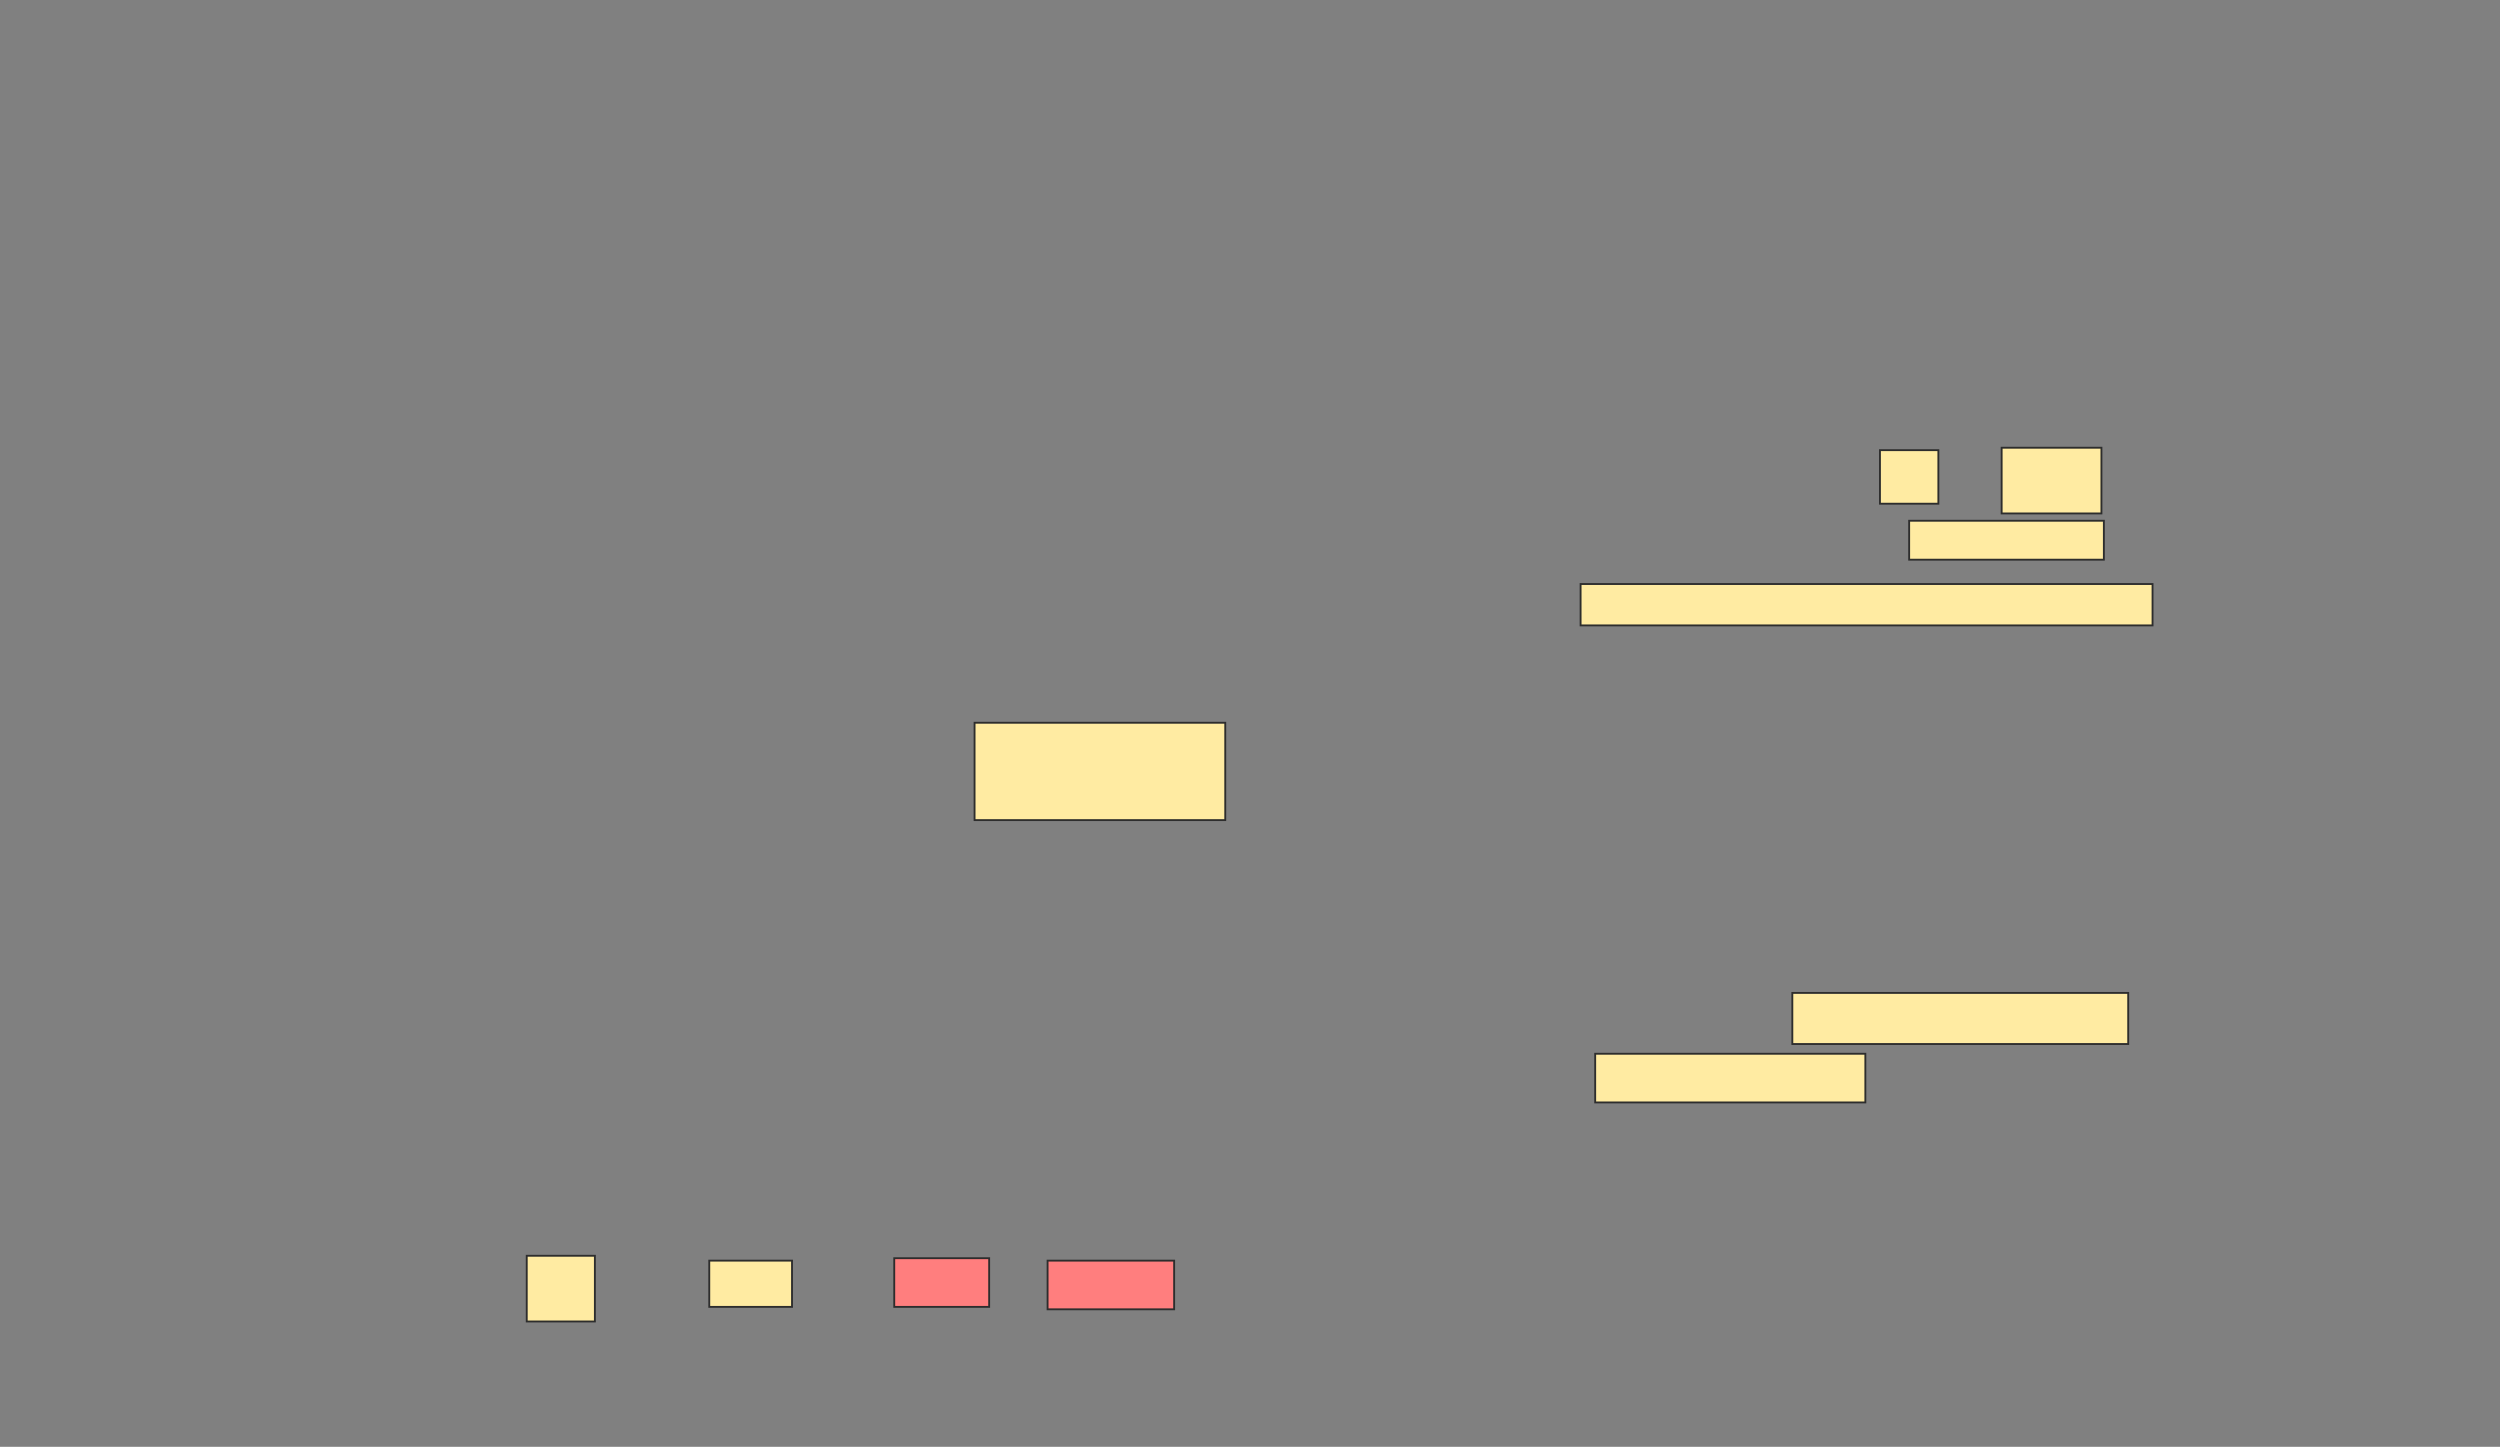 <svg xmlns="http://www.w3.org/2000/svg" width="1334" height="772">
 <rect width="100%" height="100%" fill="#808080" stroke="none"/>
 <!-- Created with Image Occlusion Enhanced -->
 <g>
  <title>Labels</title>
 </g>
 <g>
  <title>Masks</title>
  <g id="86033e1e6fd941139f5971d0c8bb940b-ao-1">
   <rect height="35.065" width="36.364" y="670.078" x="281.065" stroke="#2D2D2D" fill="#FFEBA2"/>
   <rect height="24.675" width="44.156" y="672.675" x="378.467" stroke="#2D2D2D" fill="#FFEBA2"/>
  </g>
  <g id="86033e1e6fd941139f5971d0c8bb940b-ao-2" class="qshape">
   <rect height="25.974" width="50.649" y="671.377" x="477.169" stroke="#2D2D2D" fill="#FF7E7E" class="qshape"/>
   <rect height="25.974" width="67.532" y="672.675" x="558.987" stroke="#2D2D2D" fill="#FF7E7E" class="qshape"/>
  </g>
  <g id="86033e1e6fd941139f5971d0c8bb940b-ao-3">
   <rect height="27.273" width="179.221" y="529.818" x="956.389" stroke-linecap="null" stroke-linejoin="null" stroke-dasharray="null" stroke="#2D2D2D" fill="#FFEBA2"/>
   <rect height="25.974" width="144.156" y="562.286" x="851.195" stroke-linecap="null" stroke-linejoin="null" stroke-dasharray="null" stroke="#2D2D2D" fill="#FFEBA2"/>
   <rect height="51.948" width="133.766" y="385.662" x="520.026" stroke-linecap="null" stroke-linejoin="null" stroke-dasharray="null" stroke="#2D2D2D" fill="#FFEBA2"/>
  </g>
  <g id="86033e1e6fd941139f5971d0c8bb940b-ao-4">
   <rect height="28.571" width="31.169" y="240.208" x="1003.143" stroke-linecap="null" stroke-linejoin="null" stroke-dasharray="null" stroke="#2D2D2D" fill="#FFEBA2"/>
   <rect height="35.065" width="53.247" y="238.909" x="1068.078" stroke-linecap="null" stroke-linejoin="null" stroke-dasharray="null" stroke="#2D2D2D" fill="#FFEBA2"/>
   <rect height="20.779" width="103.896" y="277.87" x="1018.727" stroke-linecap="null" stroke-linejoin="null" stroke-dasharray="null" stroke="#2D2D2D" fill="#FFEBA2"/>
   <rect height="22.078" width="305.195" y="311.636" x="843.402" stroke-linecap="null" stroke-linejoin="null" stroke-dasharray="null" stroke="#2D2D2D" fill="#FFEBA2"/>
  </g>
 </g>
</svg>